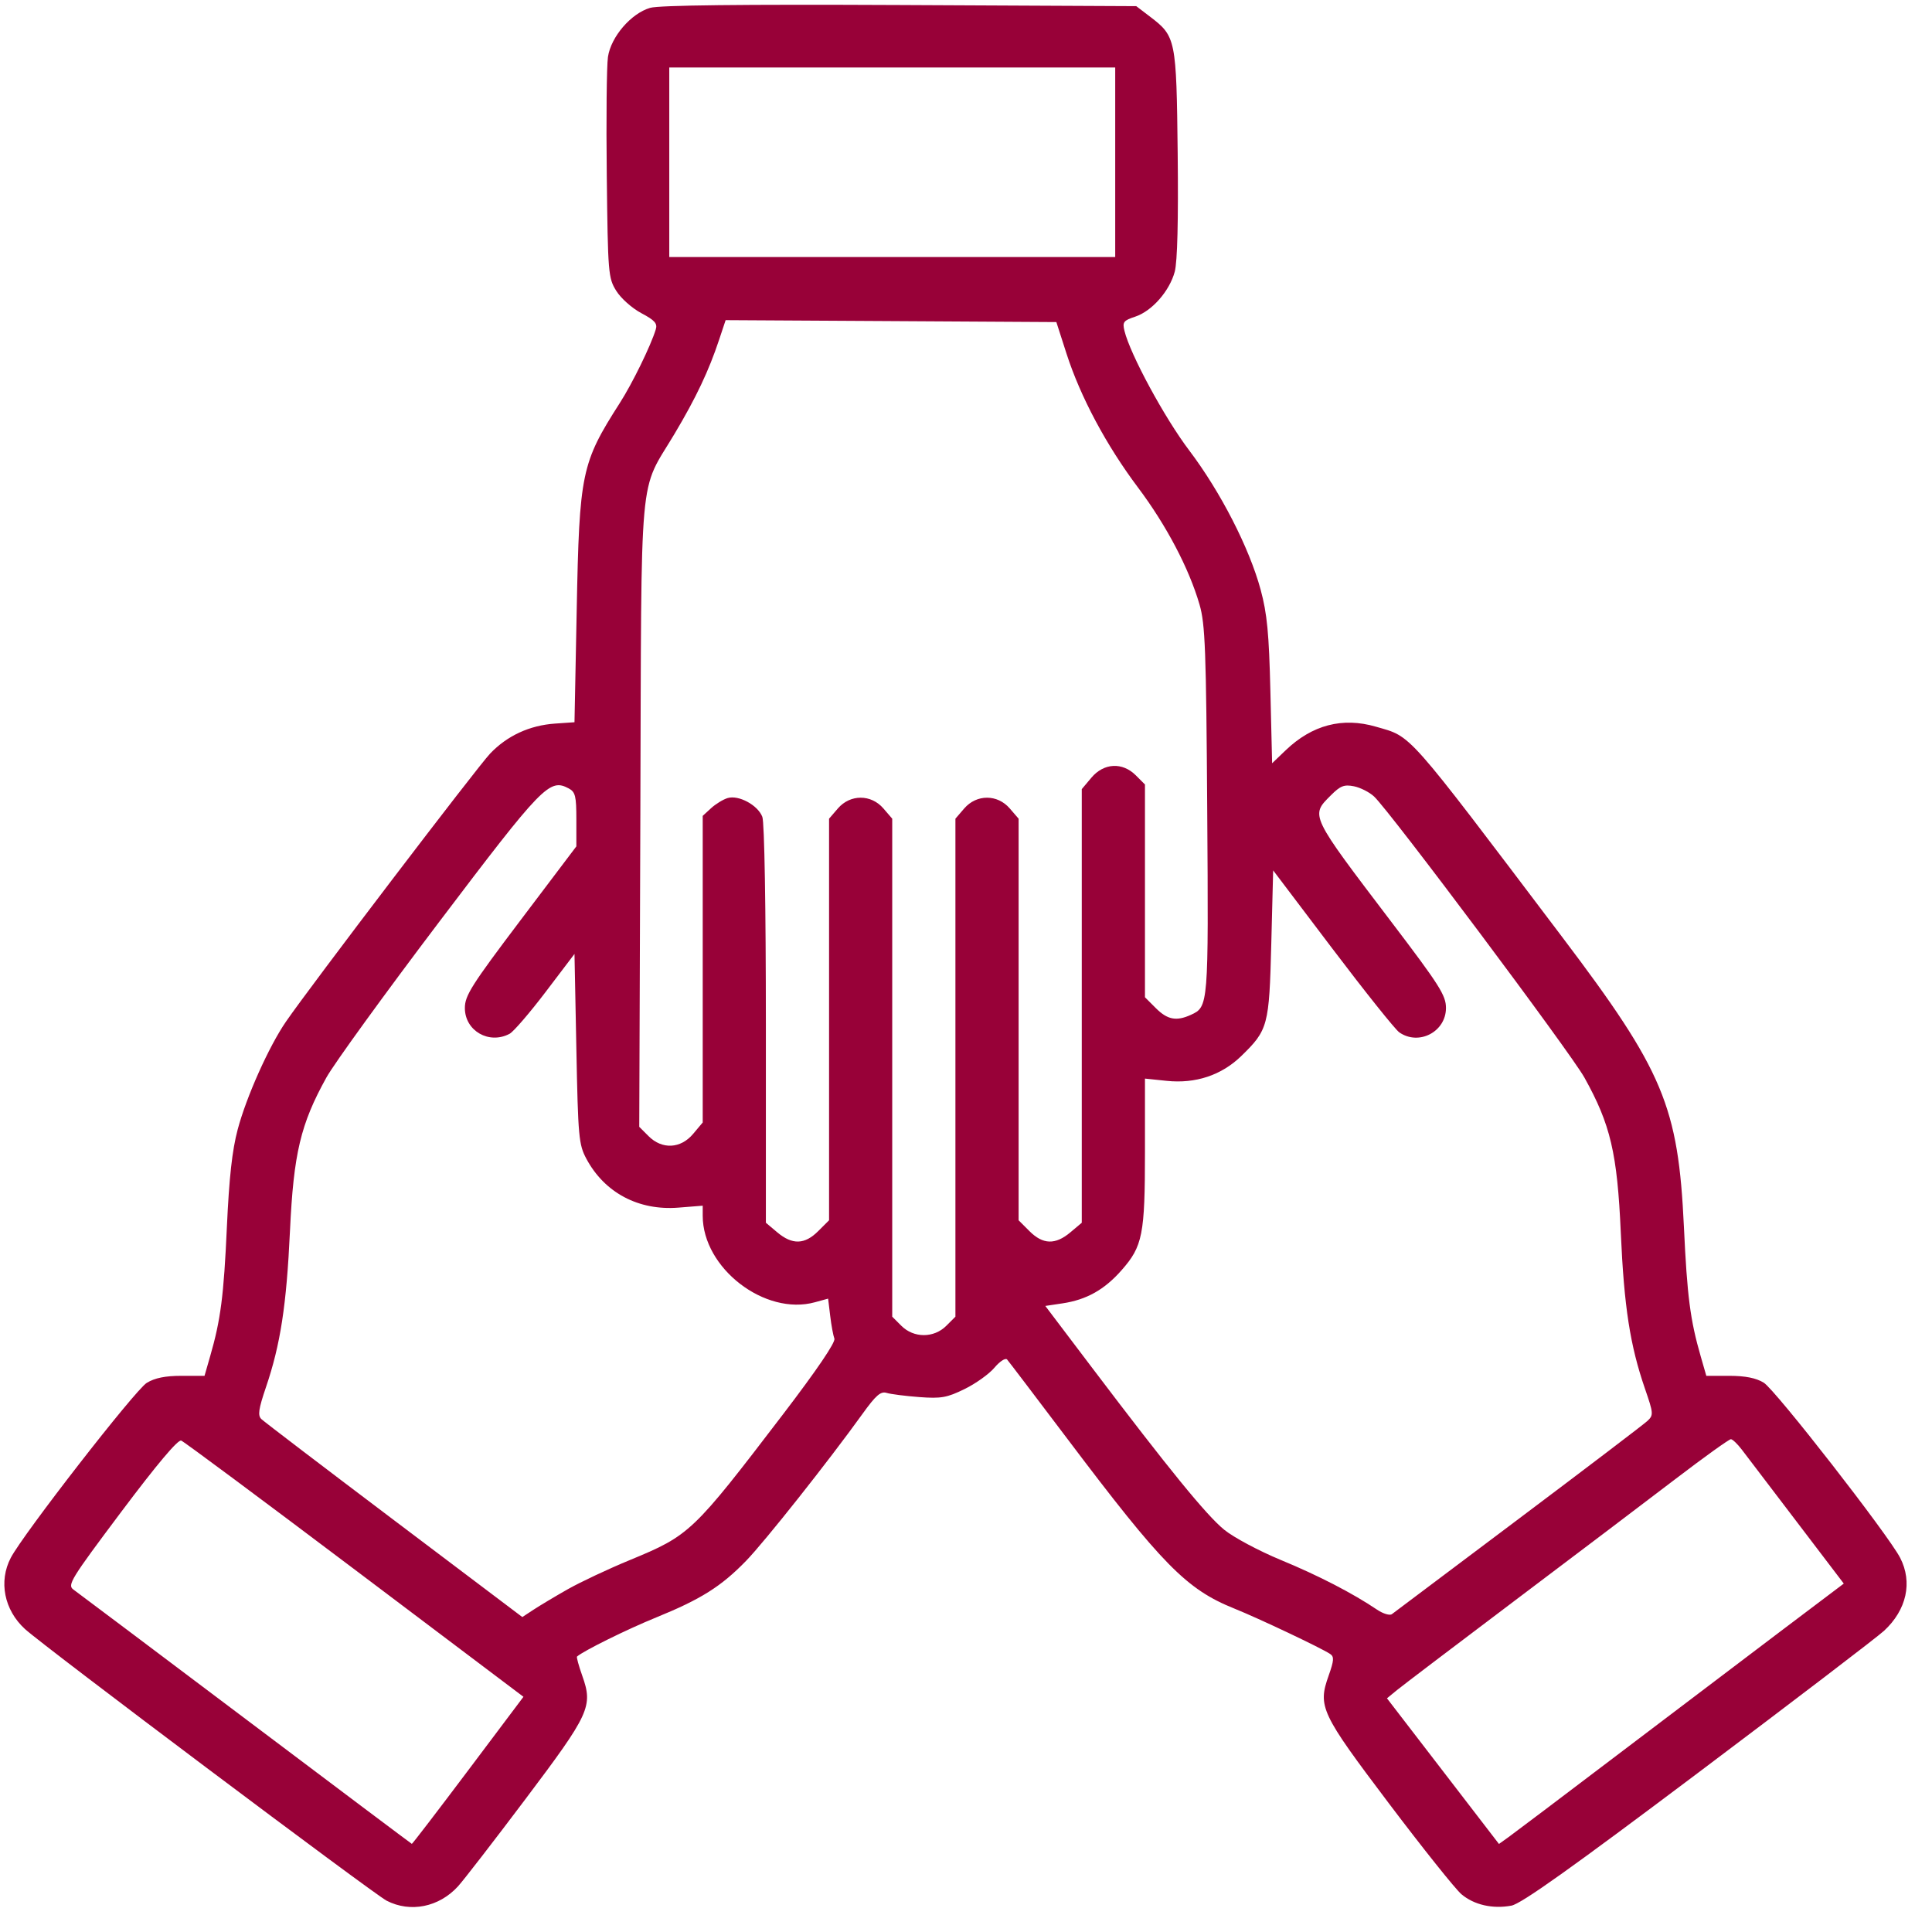 <svg width="65" height="65" viewBox="0 0 65 65" fill="none" xmlns="http://www.w3.org/2000/svg">
<path d="M13.01 63.948C12.566 63.719 1.486 55.398 0.84 54.807C0.14 54.167 -0.052 53.203 0.363 52.41C0.784 51.606 4.549 46.762 4.939 46.524C5.208 46.36 5.562 46.288 6.103 46.288L6.881 46.288L7.07 45.631C7.424 44.407 7.528 43.604 7.633 41.286C7.709 39.62 7.81 38.7 7.997 37.999C8.289 36.9 9.048 35.203 9.623 34.369C10.435 33.187 16.049 25.818 16.489 25.354C17.061 24.753 17.817 24.403 18.676 24.344L19.328 24.299L19.403 20.506C19.492 15.902 19.56 15.58 20.853 13.558C21.278 12.894 21.894 11.634 22.062 11.085C22.125 10.882 22.031 10.777 21.577 10.536C21.266 10.371 20.889 10.036 20.734 9.786C20.464 9.352 20.452 9.207 20.414 5.896C20.392 4.005 20.41 2.214 20.454 1.916C20.555 1.237 21.231 0.451 21.874 0.264C22.18 0.175 24.946 0.144 30.279 0.169L38.228 0.207L38.687 0.557C39.563 1.225 39.579 1.304 39.622 5.169C39.647 7.413 39.612 8.809 39.523 9.141C39.346 9.796 38.755 10.468 38.192 10.654C37.798 10.784 37.759 10.836 37.831 11.13C38.024 11.923 39.18 14.057 40.007 15.15C41.064 16.546 42.033 18.436 42.413 19.84C42.631 20.649 42.694 21.302 42.741 23.259L42.799 25.679L43.254 25.243C44.147 24.388 45.166 24.121 46.292 24.449C47.517 24.805 47.239 24.492 52.561 31.529C55.968 36.033 56.463 37.214 56.654 41.286C56.762 43.61 56.867 44.417 57.218 45.631L57.407 46.288L58.185 46.288C58.719 46.289 59.081 46.361 59.338 46.518C59.725 46.753 63.53 51.638 63.928 52.41C64.353 53.233 64.147 54.164 63.386 54.867C63.154 55.081 60.34 57.23 57.133 59.642C52.874 62.846 51.18 64.051 50.85 64.113C50.221 64.231 49.595 64.089 49.169 63.73C48.97 63.563 47.875 62.191 46.735 60.683C44.432 57.633 44.33 57.418 44.702 56.371C44.881 55.865 44.89 55.738 44.752 55.646C44.445 55.442 42.345 54.447 41.522 54.116C39.916 53.469 39.11 52.65 35.907 48.403C34.847 46.999 33.936 45.8 33.882 45.738C33.828 45.677 33.638 45.8 33.458 46.013C33.279 46.226 32.827 46.55 32.452 46.733C31.858 47.024 31.663 47.058 30.926 47.003C30.462 46.968 29.969 46.905 29.831 46.863C29.63 46.801 29.47 46.94 29.018 47.568C27.875 49.158 25.724 51.872 25.099 52.515C24.261 53.377 23.58 53.805 22.077 54.417C21.092 54.818 19.637 55.537 19.413 55.733C19.391 55.752 19.47 56.042 19.589 56.377C19.956 57.41 19.845 57.651 17.681 60.525C16.612 61.945 15.588 63.269 15.407 63.466C14.767 64.165 13.807 64.357 13.01 63.948L13.01 63.948ZM15.748 59.566L17.611 57.087L11.939 52.81C8.819 50.457 6.191 48.503 6.097 48.467C5.987 48.425 5.283 49.261 4.084 50.858C2.379 53.131 2.258 53.327 2.47 53.479C2.596 53.569 5.203 55.529 8.263 57.834C11.323 60.14 13.84 62.03 13.856 62.035C13.872 62.04 14.723 60.929 15.748 59.566ZM54.399 59.054C56.222 57.67 58.684 55.805 59.872 54.908L62.032 53.278L60.443 51.19C59.569 50.041 58.738 48.95 58.596 48.764C58.454 48.579 58.292 48.424 58.235 48.42C58.178 48.417 57.334 49.022 56.359 49.767C55.385 50.511 52.955 52.35 50.961 53.853C48.967 55.357 47.184 56.711 46.999 56.862L46.663 57.138L48.547 59.588L50.431 62.038L50.759 61.803C50.939 61.674 52.577 60.437 54.399 59.054ZM19.095 53.472C19.517 53.232 20.464 52.786 21.199 52.483C23.209 51.652 23.307 51.559 26.346 47.58C27.481 46.093 28.118 45.156 28.072 45.037C28.033 44.934 27.969 44.589 27.931 44.27L27.861 43.691L27.42 43.812C25.735 44.278 23.642 42.666 23.642 40.903L23.642 40.564L22.829 40.629C21.486 40.737 20.34 40.13 19.727 38.984C19.472 38.506 19.449 38.26 19.391 35.283L19.328 32.094L18.357 33.373C17.823 34.076 17.278 34.709 17.146 34.78C16.455 35.15 15.64 34.681 15.64 33.914C15.64 33.495 15.862 33.145 17.515 30.957L19.391 28.475L19.391 27.569C19.391 26.784 19.357 26.645 19.135 26.526C18.487 26.18 18.261 26.413 14.765 31.03C12.943 33.437 11.24 35.786 10.982 36.251C10.113 37.817 9.878 38.805 9.756 41.411C9.639 43.914 9.436 45.237 8.948 46.671C8.698 47.408 8.667 47.62 8.793 47.743C8.88 47.827 10.891 49.36 13.262 51.15L17.573 54.404L17.951 54.156C18.158 54.02 18.673 53.712 19.095 53.472H19.095ZM51.086 51.107C53.355 49.402 55.31 47.915 55.429 47.803C55.634 47.609 55.63 47.552 55.344 46.724C54.842 45.268 54.64 43.968 54.53 41.475C54.411 38.797 54.185 37.833 53.306 36.254C52.84 35.416 46.772 27.308 46.231 26.799C46.075 26.653 45.77 26.498 45.553 26.454C45.222 26.388 45.095 26.438 44.777 26.756C44.083 27.45 44.055 27.39 46.824 31.034C48.436 33.155 48.648 33.49 48.648 33.912C48.648 34.714 47.733 35.191 47.077 34.732C46.939 34.635 45.928 33.37 44.83 31.92L42.834 29.283L42.771 31.752C42.701 34.512 42.663 34.653 41.758 35.532C41.094 36.176 40.223 36.465 39.253 36.364L38.521 36.288L38.521 38.741C38.521 41.54 38.444 41.929 37.733 42.736C37.157 43.391 36.555 43.729 35.747 43.85L35.168 43.937L36.744 46.019C39.335 49.441 40.582 50.97 41.184 51.464C41.497 51.721 42.355 52.179 43.09 52.483C44.356 53.006 45.508 53.601 46.329 54.155C46.532 54.292 46.757 54.36 46.829 54.306C46.901 54.252 48.817 52.812 51.086 51.107L51.086 51.107ZM31.837 44.605L32.144 44.298L32.144 35.921L32.144 27.544L32.44 27.2C32.856 26.717 33.558 26.717 33.973 27.2L34.27 27.544L34.27 34.3L34.27 41.055L34.635 41.42C35.088 41.874 35.506 41.886 36.01 41.462L36.395 41.138L36.395 33.844L36.395 26.549L36.719 26.164C37.137 25.667 37.762 25.634 38.214 26.086L38.521 26.393L38.521 29.973L38.521 33.552L38.886 33.917C39.277 34.308 39.577 34.366 40.064 34.144C40.658 33.873 40.66 33.847 40.616 27.278C40.58 21.847 40.548 20.998 40.357 20.34C40.005 19.125 39.24 17.671 38.286 16.401C37.221 14.983 36.35 13.352 35.882 11.899L35.54 10.836L29.977 10.803L24.413 10.771L24.195 11.426C23.848 12.473 23.418 13.381 22.697 14.591C21.477 16.642 21.585 15.437 21.544 27.375L21.507 37.911L21.819 38.223C22.275 38.68 22.898 38.649 23.318 38.15L23.642 37.765L23.642 32.607L23.642 27.449L23.923 27.191C24.078 27.049 24.328 26.896 24.48 26.85C24.851 26.738 25.498 27.088 25.648 27.482C25.719 27.668 25.767 30.523 25.767 34.468L25.767 41.138L26.152 41.462C26.656 41.886 27.074 41.874 27.527 41.42L27.893 41.055L27.893 34.3L27.893 27.544L28.189 27.2C28.605 26.717 29.307 26.717 29.722 27.2L30.018 27.544L30.018 35.921L30.018 44.298L30.325 44.605C30.743 45.023 31.419 45.023 31.837 44.605L31.837 44.605ZM37.52 5.459L37.52 2.27L30.018 2.27L22.517 2.27L22.517 5.459L22.517 8.648L30.018 8.648L37.52 8.648L37.52 5.459Z" fill="#980138"/>
</svg>
